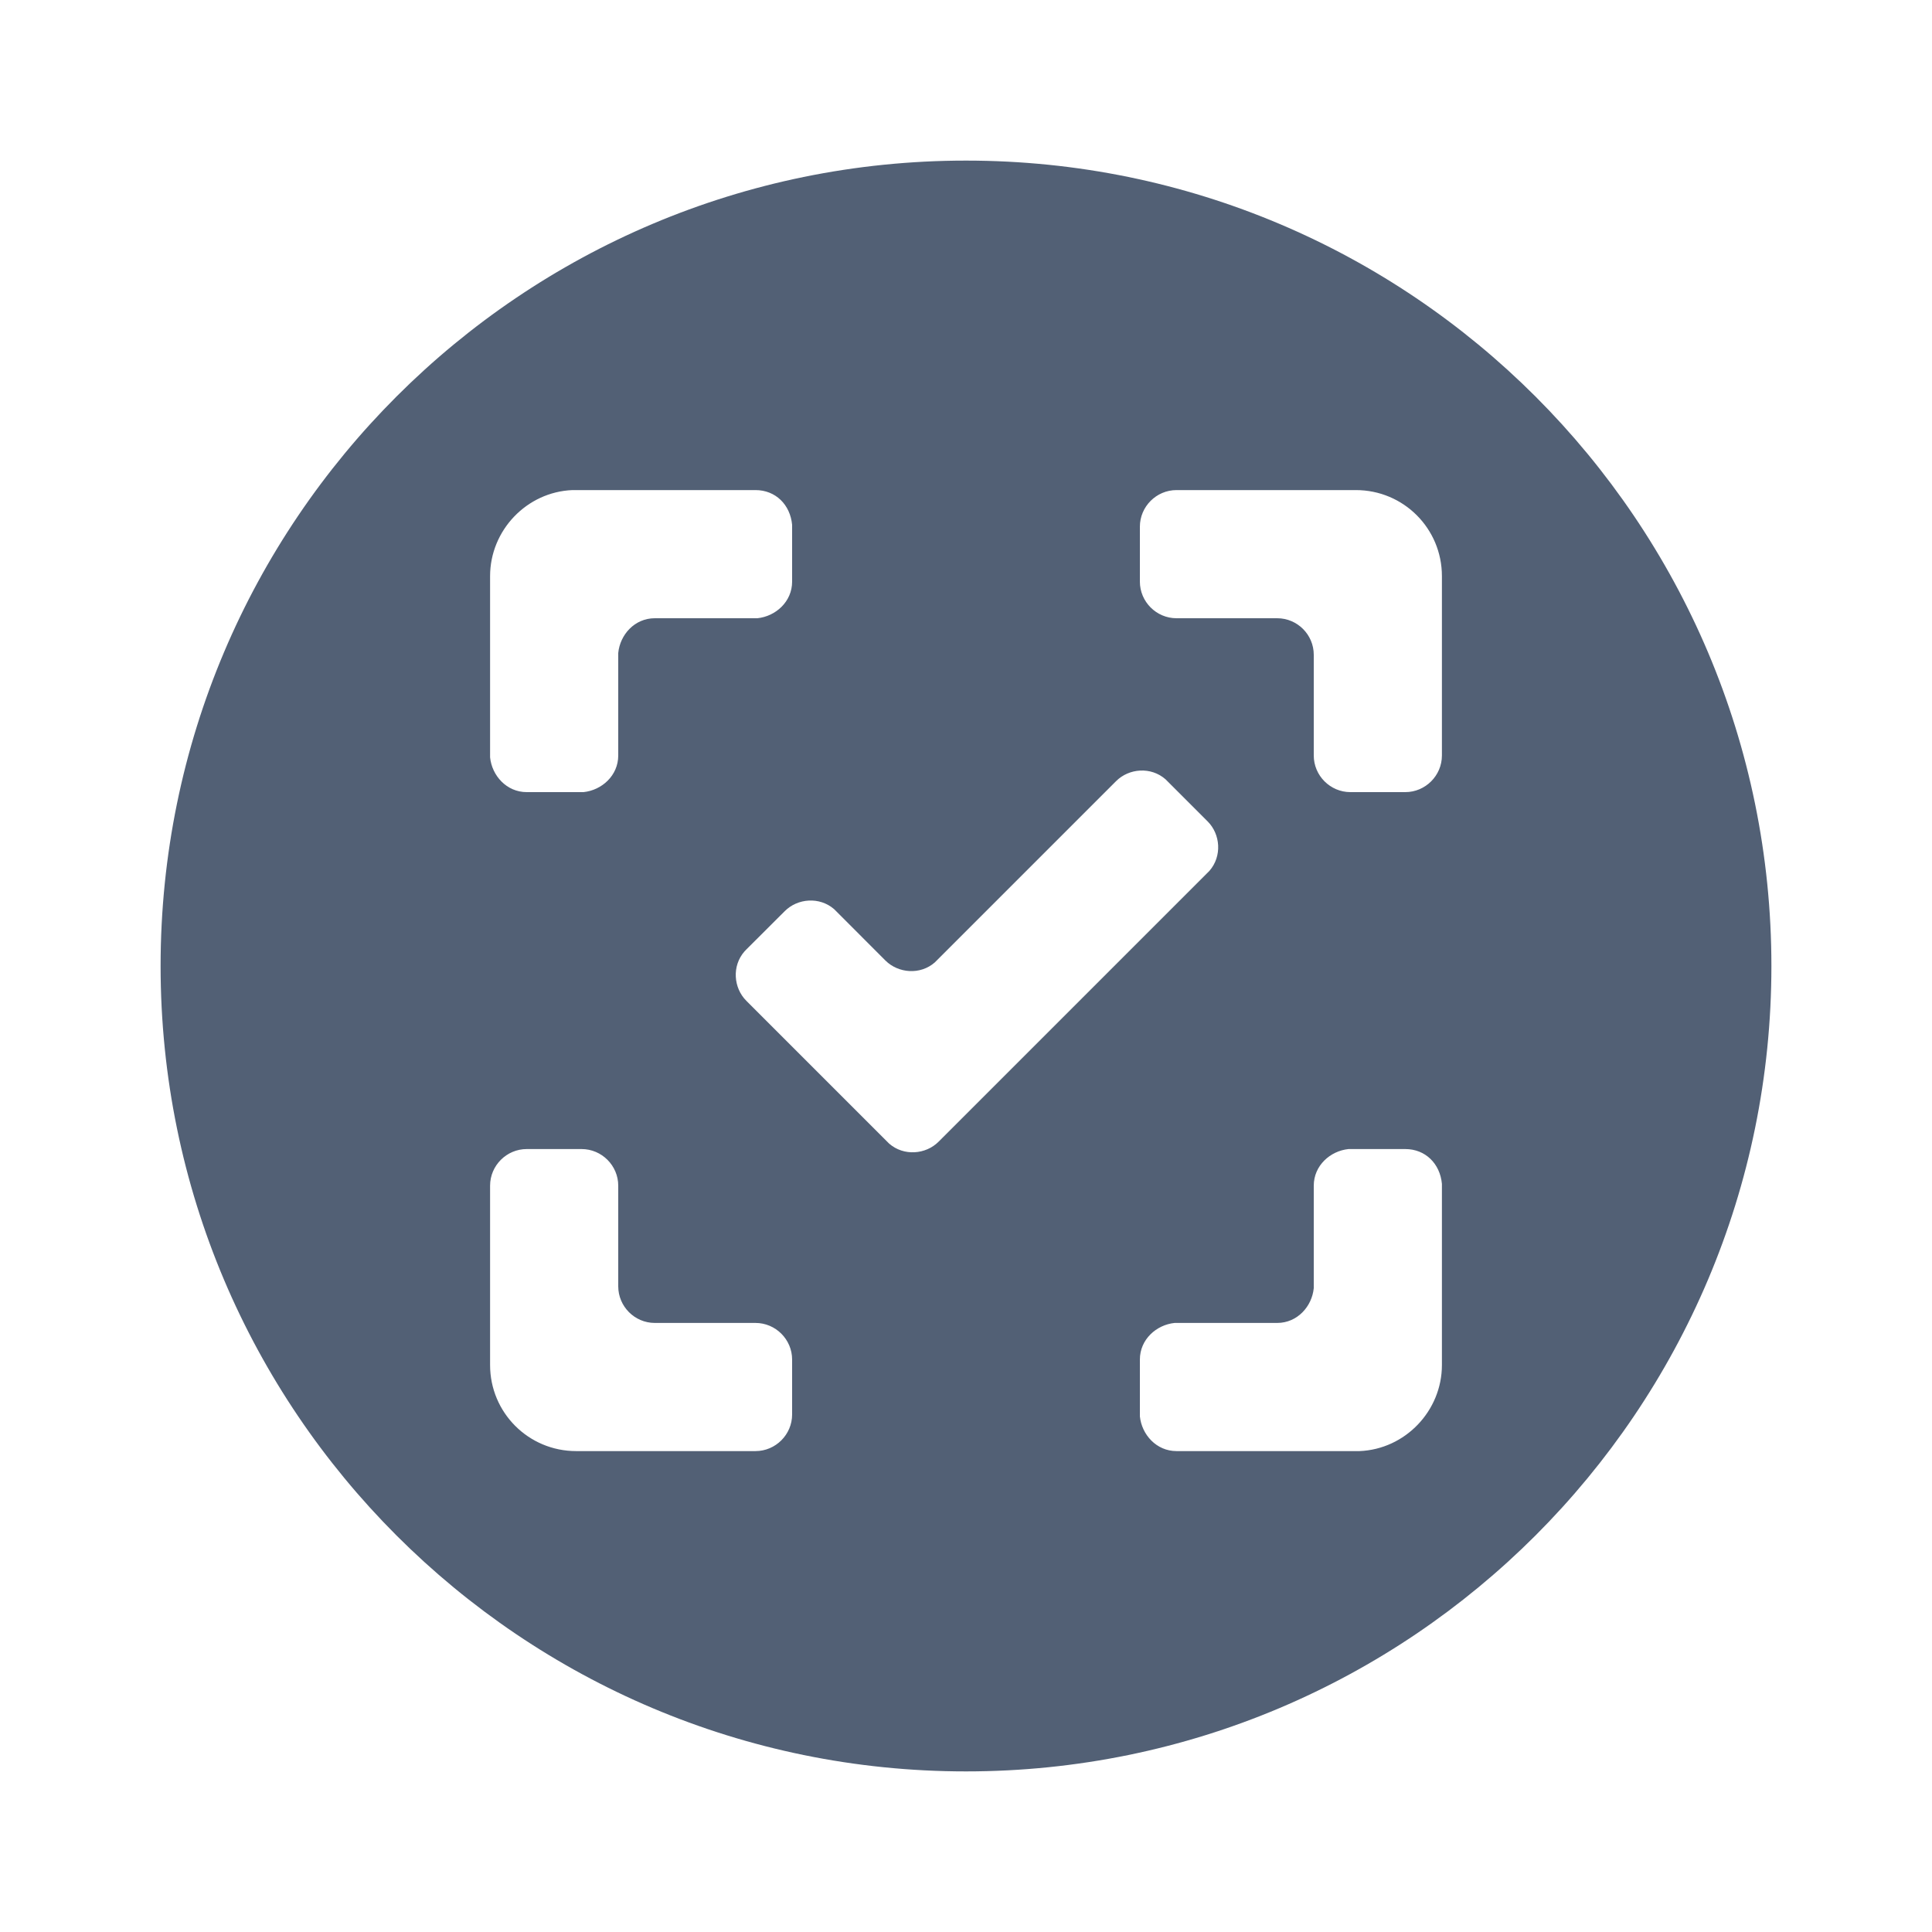 <svg xmlns="http://www.w3.org/2000/svg" width="24" height="24" viewBox="0 0 24 24">
  <path fill="#526075" fill-rule="evenodd" d="M16.843,6.088 L14.615,6.088 C14.365,6.088 14.16,6.293 14.16,6.543 L14.16,7.225 C14.16,7.475 14.365,7.68 14.615,7.68 L15.866,7.68 C16.116,7.68 16.32,7.884 16.32,8.134 L16.32,9.385 C16.32,9.635 16.525,9.84 16.775,9.84 L17.457,9.84 C17.707,9.84 17.912,9.635 17.912,9.385 L17.912,7.157 C17.912,6.565 17.435,6.088 16.843,6.088 Z M9.385,6.088 L7.157,6.088 L7.111,6.088 C6.543,6.111 6.088,6.588 6.088,7.157 L6.088,9.385 L6.088,9.408 C6.111,9.635 6.293,9.84 6.543,9.84 L7.225,9.84 L7.248,9.84 C7.475,9.817 7.68,9.635 7.68,9.385 L7.68,8.134 L7.68,8.112 C7.702,7.884 7.884,7.68 8.134,7.68 L9.385,7.68 L9.408,7.68 C9.635,7.657 9.84,7.475 9.84,7.225 L9.84,6.543 L9.84,6.52 C9.817,6.27 9.635,6.088 9.385,6.088 Z M14.479,9.681 C14.297,9.521 14.024,9.544 13.865,9.703 L11.636,11.932 L11.613,11.955 C11.432,12.114 11.159,12.091 10.999,11.932 L10.386,11.318 L10.363,11.295 C10.181,11.136 9.908,11.159 9.749,11.318 L9.271,11.795 L9.249,11.818 C9.089,12 9.112,12.273 9.271,12.432 L11.022,14.183 L11.045,14.206 C11.227,14.365 11.5,14.342 11.659,14.183 L15.002,10.84 L15.024,10.818 C15.183,10.636 15.161,10.363 15.002,10.204 L14.501,9.703 L14.479,9.681 Z M7.225,14.274 L6.543,14.274 C6.293,14.274 6.088,14.479 6.088,14.729 L6.088,16.957 C6.088,17.548 6.565,18.026 7.157,18.026 L9.385,18.026 C9.635,18.026 9.84,17.821 9.84,17.571 L9.84,16.889 C9.84,16.639 9.635,16.434 9.385,16.434 L8.134,16.434 C7.884,16.434 7.68,16.229 7.68,15.979 L7.68,14.729 C7.68,14.479 7.475,14.274 7.225,14.274 Z M17.457,14.274 L16.775,14.274 L16.752,14.274 C16.525,14.297 16.32,14.479 16.32,14.729 L16.32,15.979 L16.32,16.002 C16.298,16.229 16.116,16.434 15.866,16.434 L14.615,16.434 L14.592,16.434 C14.365,16.457 14.16,16.639 14.16,16.889 L14.16,17.571 L14.16,17.594 C14.183,17.821 14.365,18.026 14.615,18.026 L16.843,18.026 L16.889,18.026 C17.457,18.003 17.912,17.525 17.912,16.957 L17.912,14.729 L17.912,14.706 C17.889,14.456 17.707,14.274 17.457,14.274 Z M12,1.995 C17.525,1.995 22.005,6.475 22.005,12 C22.005,17.525 17.525,22.005 12,22.005 C6.475,22.005 1.995,17.525 1.995,12 C1.995,6.475 6.475,1.995 12,1.995 Z"/>
</svg>
